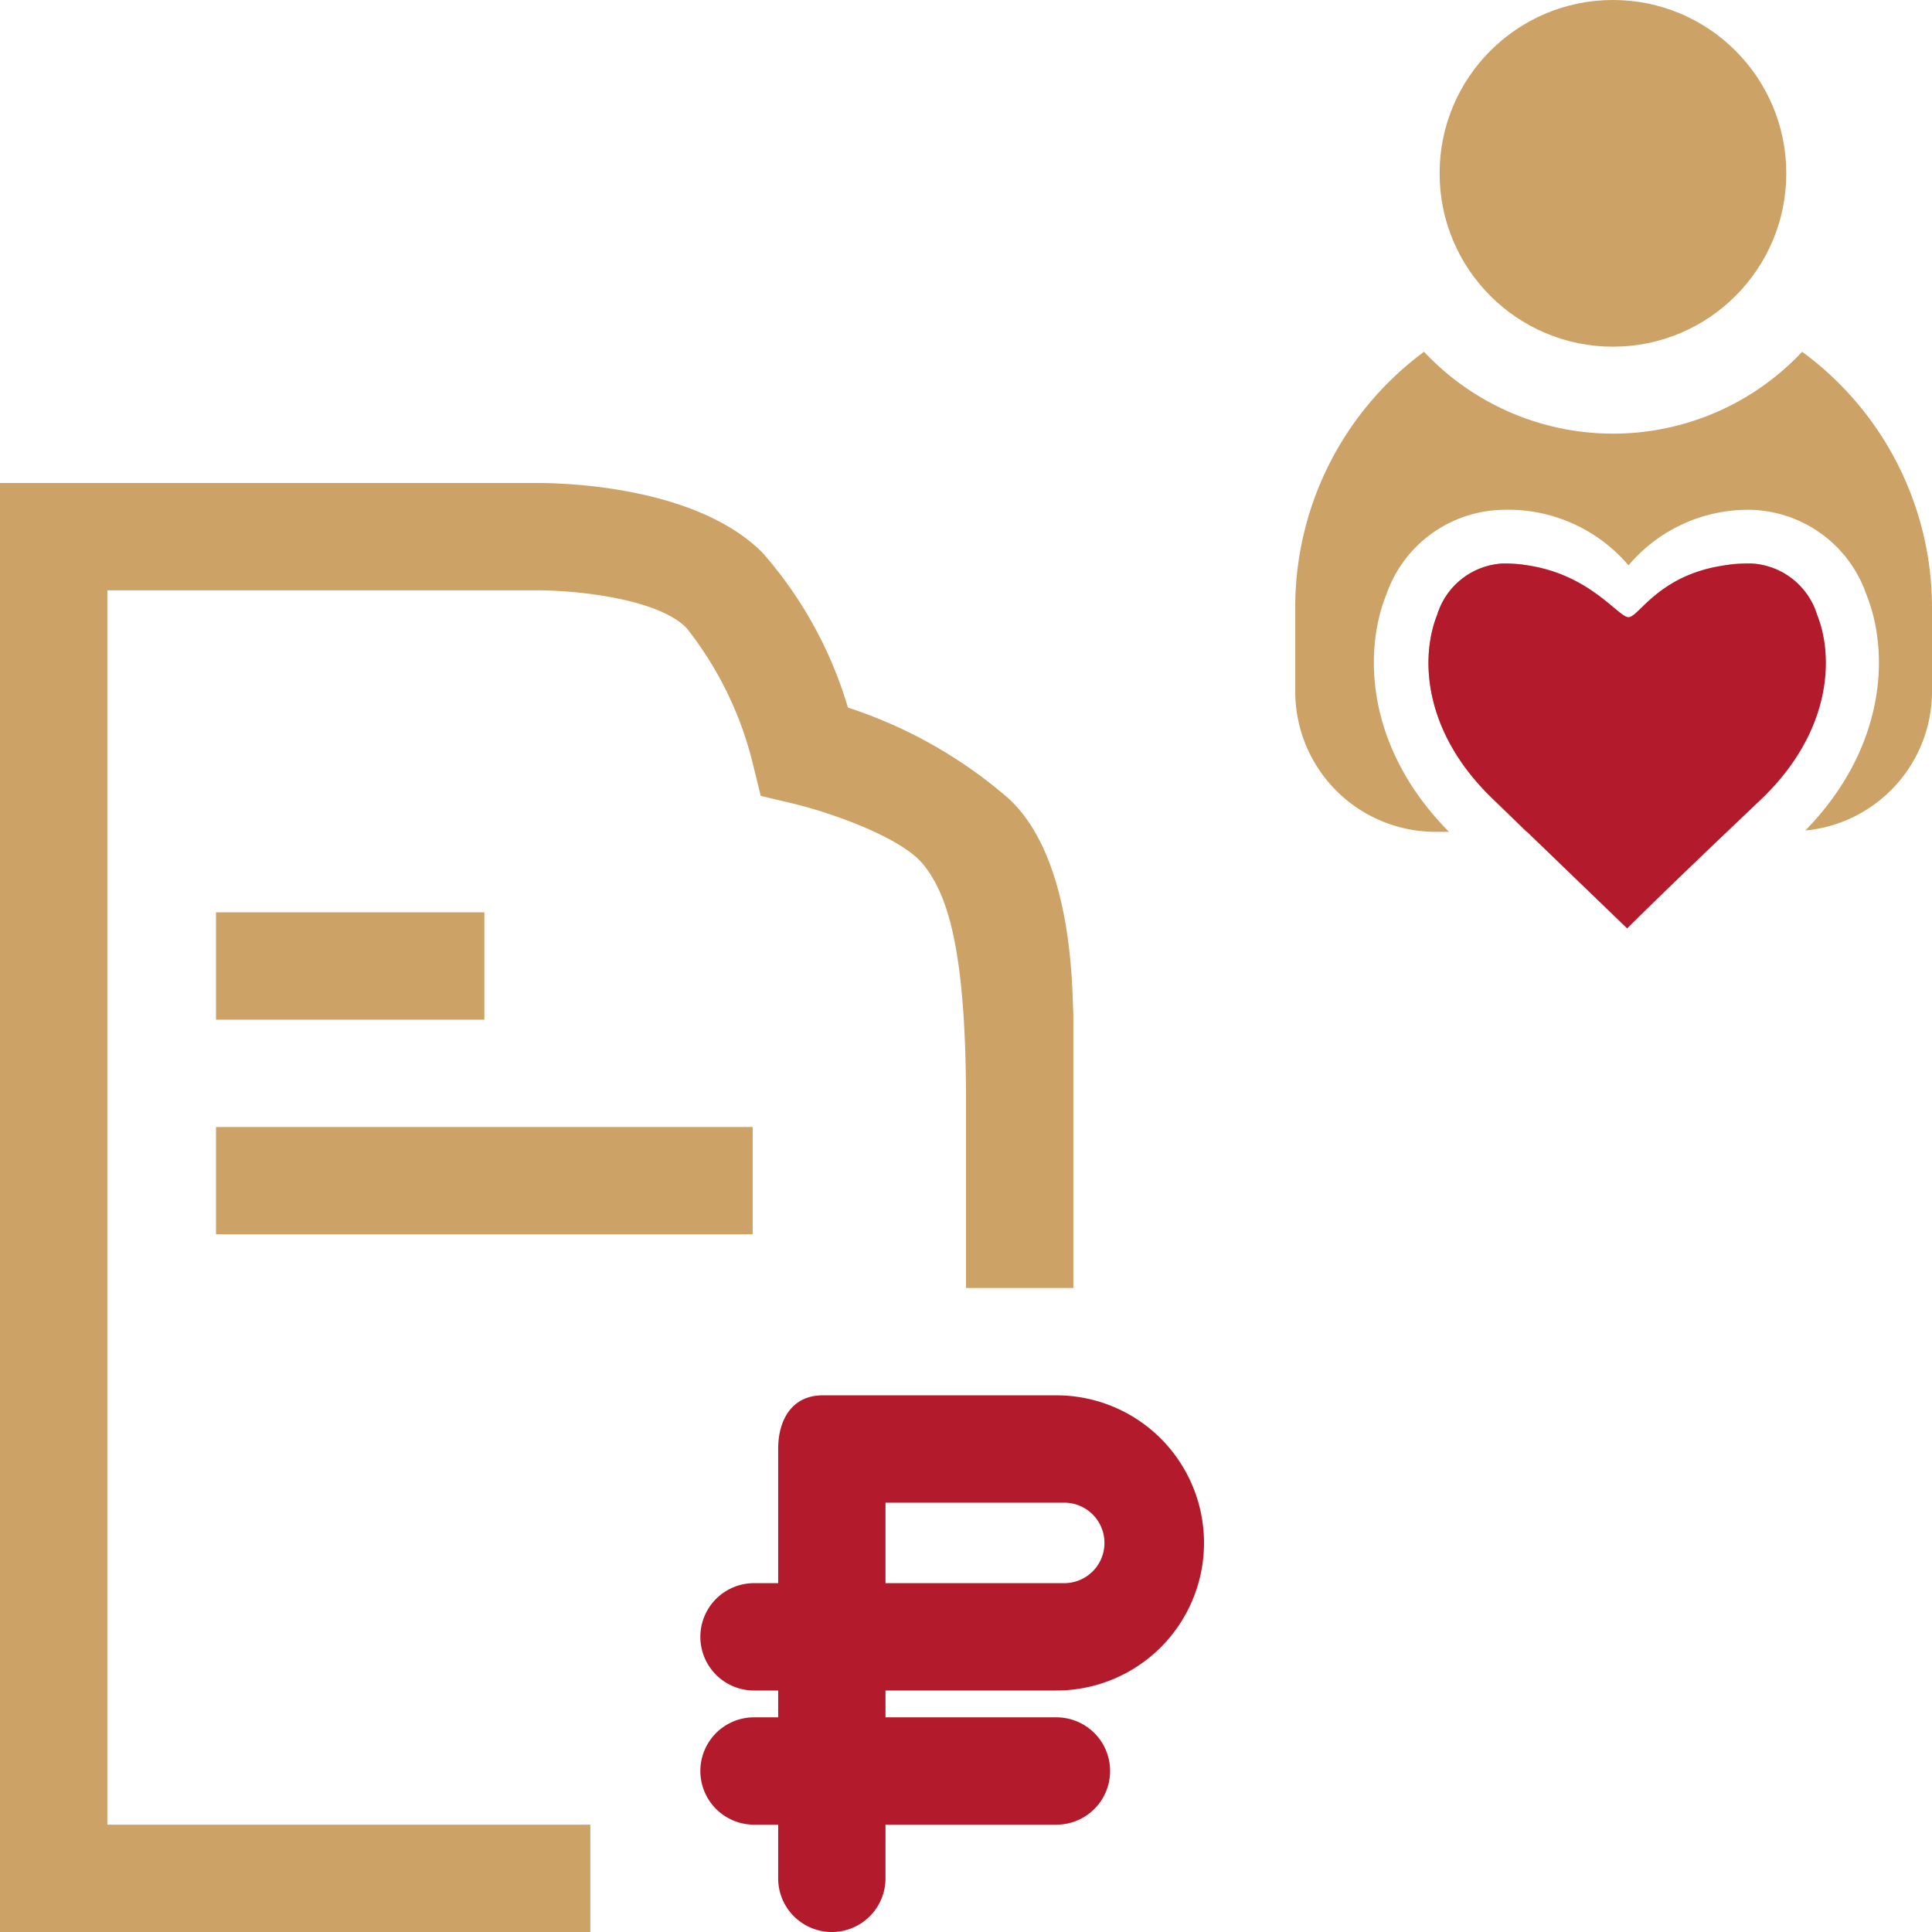 <svg id="Layer_1" data-name="Layer 1" xmlns="http://www.w3.org/2000/svg" xmlns:xlink="http://www.w3.org/1999/xlink" viewBox="0 0 72 72"><defs><style>.cls-1{fill:none;clip-rule:evenodd;}.cls-2{clip-path:url(#clip-path);}.cls-3{clip-path:url(#clip-path-2);}.cls-4{clip-path:url(#clip-path-3);}.cls-5{clip-path:url(#clip-path-4);}.cls-6{clip-path:url(#clip-path-5);}.cls-7{clip-path:url(#clip-path-6);}.cls-8{clip-path:url(#clip-path-7);}.cls-9{clip-path:url(#clip-path-8);}.cls-10{fill:#cca266;}.cls-11{fill:#b31b2c;}</style><clipPath id="clip-path"><path class="cls-1" d="M283-567h6.66a1.5,1.5,0,0,1,1.5,1.5,1.5,1.5,0,0,1-1.5,1.5H283Zm6.37,7a5.5,5.5,0,0,0,5.5-5.5,5.5,5.5,0,0,0-5.5-5.5h-8.71a1.72,1.72,0,0,0-1.29.62A1.72,1.72,0,0,0,279-569v5h-.9a2,2,0,0,0-2,2,2,2,0,0,0,2,2h.9v1h-.9a2,2,0,0,0-2,2,2,2,0,0,0,2,2h.9v2a2,2,0,0,0,2,2,2,2,0,0,0,2-2v-2h6.37a2,2,0,0,0,2-2,2,2,0,0,0-2-2H283v-1Z"/></clipPath><clipPath id="clip-path-2"><path class="cls-1" d="M239-601.92c1.32,2.14,5.84,3.75,8.54,3.75.52,0,2.35-.15,2.35-1.33,0-2-4.73-3.25-6.31-4-1.07-.5-4.58-1.44-4.58-5.4,0-1.53,1.67-4.89,6-5.1v-3h4v3a12.43,12.43,0,0,1,6,2l-1,4a35.69,35.69,0,0,0-4.11-1.34c-.75-.28-5.89-1.58-5.89.44,0,1.67,3.92,2.74,4.81,3.09s3.65,1.53,4.84,3A4.78,4.78,0,0,1,255-599.5c0,4.13-2.84,5.3-6.06,5.72L249-591h-4v-3a15.22,15.22,0,0,1-6-2.92Z"/></clipPath><clipPath id="clip-path-3"><path class="cls-1" d="M267-551a31,31,0,0,1-30.79-27.4l-2.1,2.07a2,2,0,0,1-2.77-.56,2,2,0,0,1,.55-2.77l5-4A2,2,0,0,1,238-584h.36a1.41,1.41,0,0,1,.68.27l5.09,4.06a2,2,0,0,1,.89,1.79,2,2,0,0,1-1.11,1.66,2,2,0,0,1-2-.13l-1.61-1.74A27,27,0,0,0,267-555a2,2,0,0,1,2,2A2,2,0,0,1,267-551Z"/></clipPath><clipPath id="clip-path-4"><path class="cls-1" d="M293.64-580a1.41,1.41,0,0,1-.68-.27l-5.09-4.06a2,2,0,0,1-.56-2.77,2,2,0,0,1,2.78-.56l1.61,1.74A27,27,0,0,0,265-609a2,2,0,0,1-2-2,2,2,0,0,1,2-2,31,31,0,0,1,30.79,27.4l2.1-2.07a2,2,0,0,1,2-.13,2,2,0,0,1,1.11,1.67,2,2,0,0,1-.89,1.79l-5,4a2,2,0,0,1-1.1.34Z"/></clipPath><clipPath id="clip-path-5"><path class="cls-1" d="M373,370.08c1.32,2.14,5.84,3.75,8.54,3.75.52,0,2.35-.15,2.35-1.33,0-2-4.73-3.25-6.31-4-1.07-.5-4.58-1.44-4.58-5.4,0-1.53,1.67-4.89,6-5.1v-3h4v3a12.43,12.43,0,0,1,6,2l-1,4a35.69,35.69,0,0,0-4.11-1.34c-.75-.28-5.89-1.58-5.89.44,0,1.67,3.92,2.74,4.81,3.09s3.65,1.53,4.84,3A4.78,4.78,0,0,1,389,372.5c0,4.13-2.84,5.3-6.06,5.72L383,381h-4v-3a15.22,15.22,0,0,1-6-2.92Z"/></clipPath><clipPath id="clip-path-6"><path class="cls-1" d="M130.64,46a1.41,1.41,0,0,1-.68-.27l-5.09-4.06a2,2,0,1,1,2.22-3.33l1.61,1.74A27,27,0,0,0,102,17a2,2,0,0,1,0-4,31,31,0,0,1,30.79,27.4l2.1-2.07a2,2,0,1,1,2.22,3.33l-5,4A2,2,0,0,1,131,46Z"/></clipPath><clipPath id="clip-path-7"><path class="cls-1" d="M-127-193h6.66a1.5,1.5,0,0,1,1.5,1.5,1.5,1.5,0,0,1-1.5,1.5H-127Zm6.37,7a5.5,5.5,0,0,0,5.5-5.5,5.5,5.5,0,0,0-5.5-5.5h-8.71a1.72,1.72,0,0,0-1.29.62A1.72,1.72,0,0,0-131-195v5h-.9a2,2,0,0,0-2,2,2,2,0,0,0,2,2h.9v1h-.9a2,2,0,0,0-2,2,2,2,0,0,0,2,2h.9v2a2,2,0,0,0,2,2,2,2,0,0,0,2-2v-2h6.37a2,2,0,0,0,2-2,2,2,0,0,0-2-2H-127v-1Z"/></clipPath><clipPath id="clip-path-8"><path class="cls-1" d="M-105.36-178a25.36,25.36,0,0,0,25.19-22.42l1.72,1.69a1.64,1.64,0,0,0,2.27-.45,1.64,1.64,0,0,0-.45-2.27l-4.09-3.27a1.64,1.64,0,0,0-.91-.28h-.29a1.15,1.15,0,0,0-.56.22l-4.16,3.32a1.64,1.64,0,0,0-.73,1.47,1.64,1.64,0,0,0,.91,1.36,1.64,1.64,0,0,0,1.63-.11l1.32-1.42a22.09,22.09,0,0,1-21.85,18.88,1.64,1.64,0,0,0-1.64,1.64A1.64,1.64,0,0,0-105.36-178Z"/></clipPath></defs><title>icon_credit-for-loyal</title><path class="cls-10" d="M22,72H0V18H20c.56,0,5.81,0,8.41,2.59a15.33,15.33,0,0,1,3.19,5.78,17.28,17.28,0,0,1,6,3.4C40,32,39.95,36.86,40,37.8V48H36V41c0-6-.8-7.78-1.58-8.77s-3.35-1.92-4.89-2.29l-1.18-.28-.29-1.18a13.18,13.18,0,0,0-2.47-5.07C24.51,22.29,21.4,22,20.08,22H4V68H22Z"/><path class="cls-11" d="M39.37,63a5.5,5.5,0,1,0,0-11H30.66c-1.13,0-1.66.89-1.66,2v5h-.9a2,2,0,1,0,0,4H29v1h-.9a2,2,0,1,0,0,4H29v2a2,2,0,0,0,4,0V68h6.37a2,2,0,1,0,0-4H33V63ZM33,56h6.66a1.5,1.5,0,1,1,0,3H33Z"/><rect class="cls-10" x="8.05" y="34" width="10" height="4"/><rect class="cls-10" x="8.05" y="42" width="20" height="4"/><circle class="cls-10" cx="60.11" cy="6.46" r="6.46"/><path class="cls-10" d="M65.62,29.78c2.58-2.47,2.73-5.24,2.08-6.87A2.71,2.71,0,0,0,65.27,21a3.67,3.67,0,0,0-3.65,2.3,1,1,0,0,1-1.9,0A3.89,3.89,0,0,0,56,21a2.71,2.71,0,0,0-2.44,1.91c-.65,1.63-.5,4.4,2.08,6.87L56.88,31h7.46Z"/><path class="cls-10" d="M67.16,13.11a9.66,9.66,0,0,1-14.09,0,11.82,11.82,0,0,0-4.8,9.51v3.15A5.23,5.23,0,0,0,53.5,31H54c-3.08-3.11-3.2-6.68-2.34-8.83A4.69,4.69,0,0,1,56,19a5.88,5.88,0,0,1,4.69,2.07A5.83,5.83,0,0,1,65.27,19a4.69,4.69,0,0,1,4.29,3.17c.86,2.14.74,5.68-2.28,8.78A5.21,5.21,0,0,0,72,25.77V22.62A11.82,11.82,0,0,0,67.16,13.11Z"/><path class="cls-11" d="M65.27,21c-3.27,0-4.15,2-4.58,2S59,21,56,21a2.71,2.71,0,0,0-2.44,1.91c-.65,1.63-.5,4.4,2.08,6.87l5,4.82c.75-.75,2.22-2.18,5-4.82,2.58-2.47,2.73-5.24,2.08-6.87A2.71,2.71,0,0,0,65.27,21Z"/></svg>